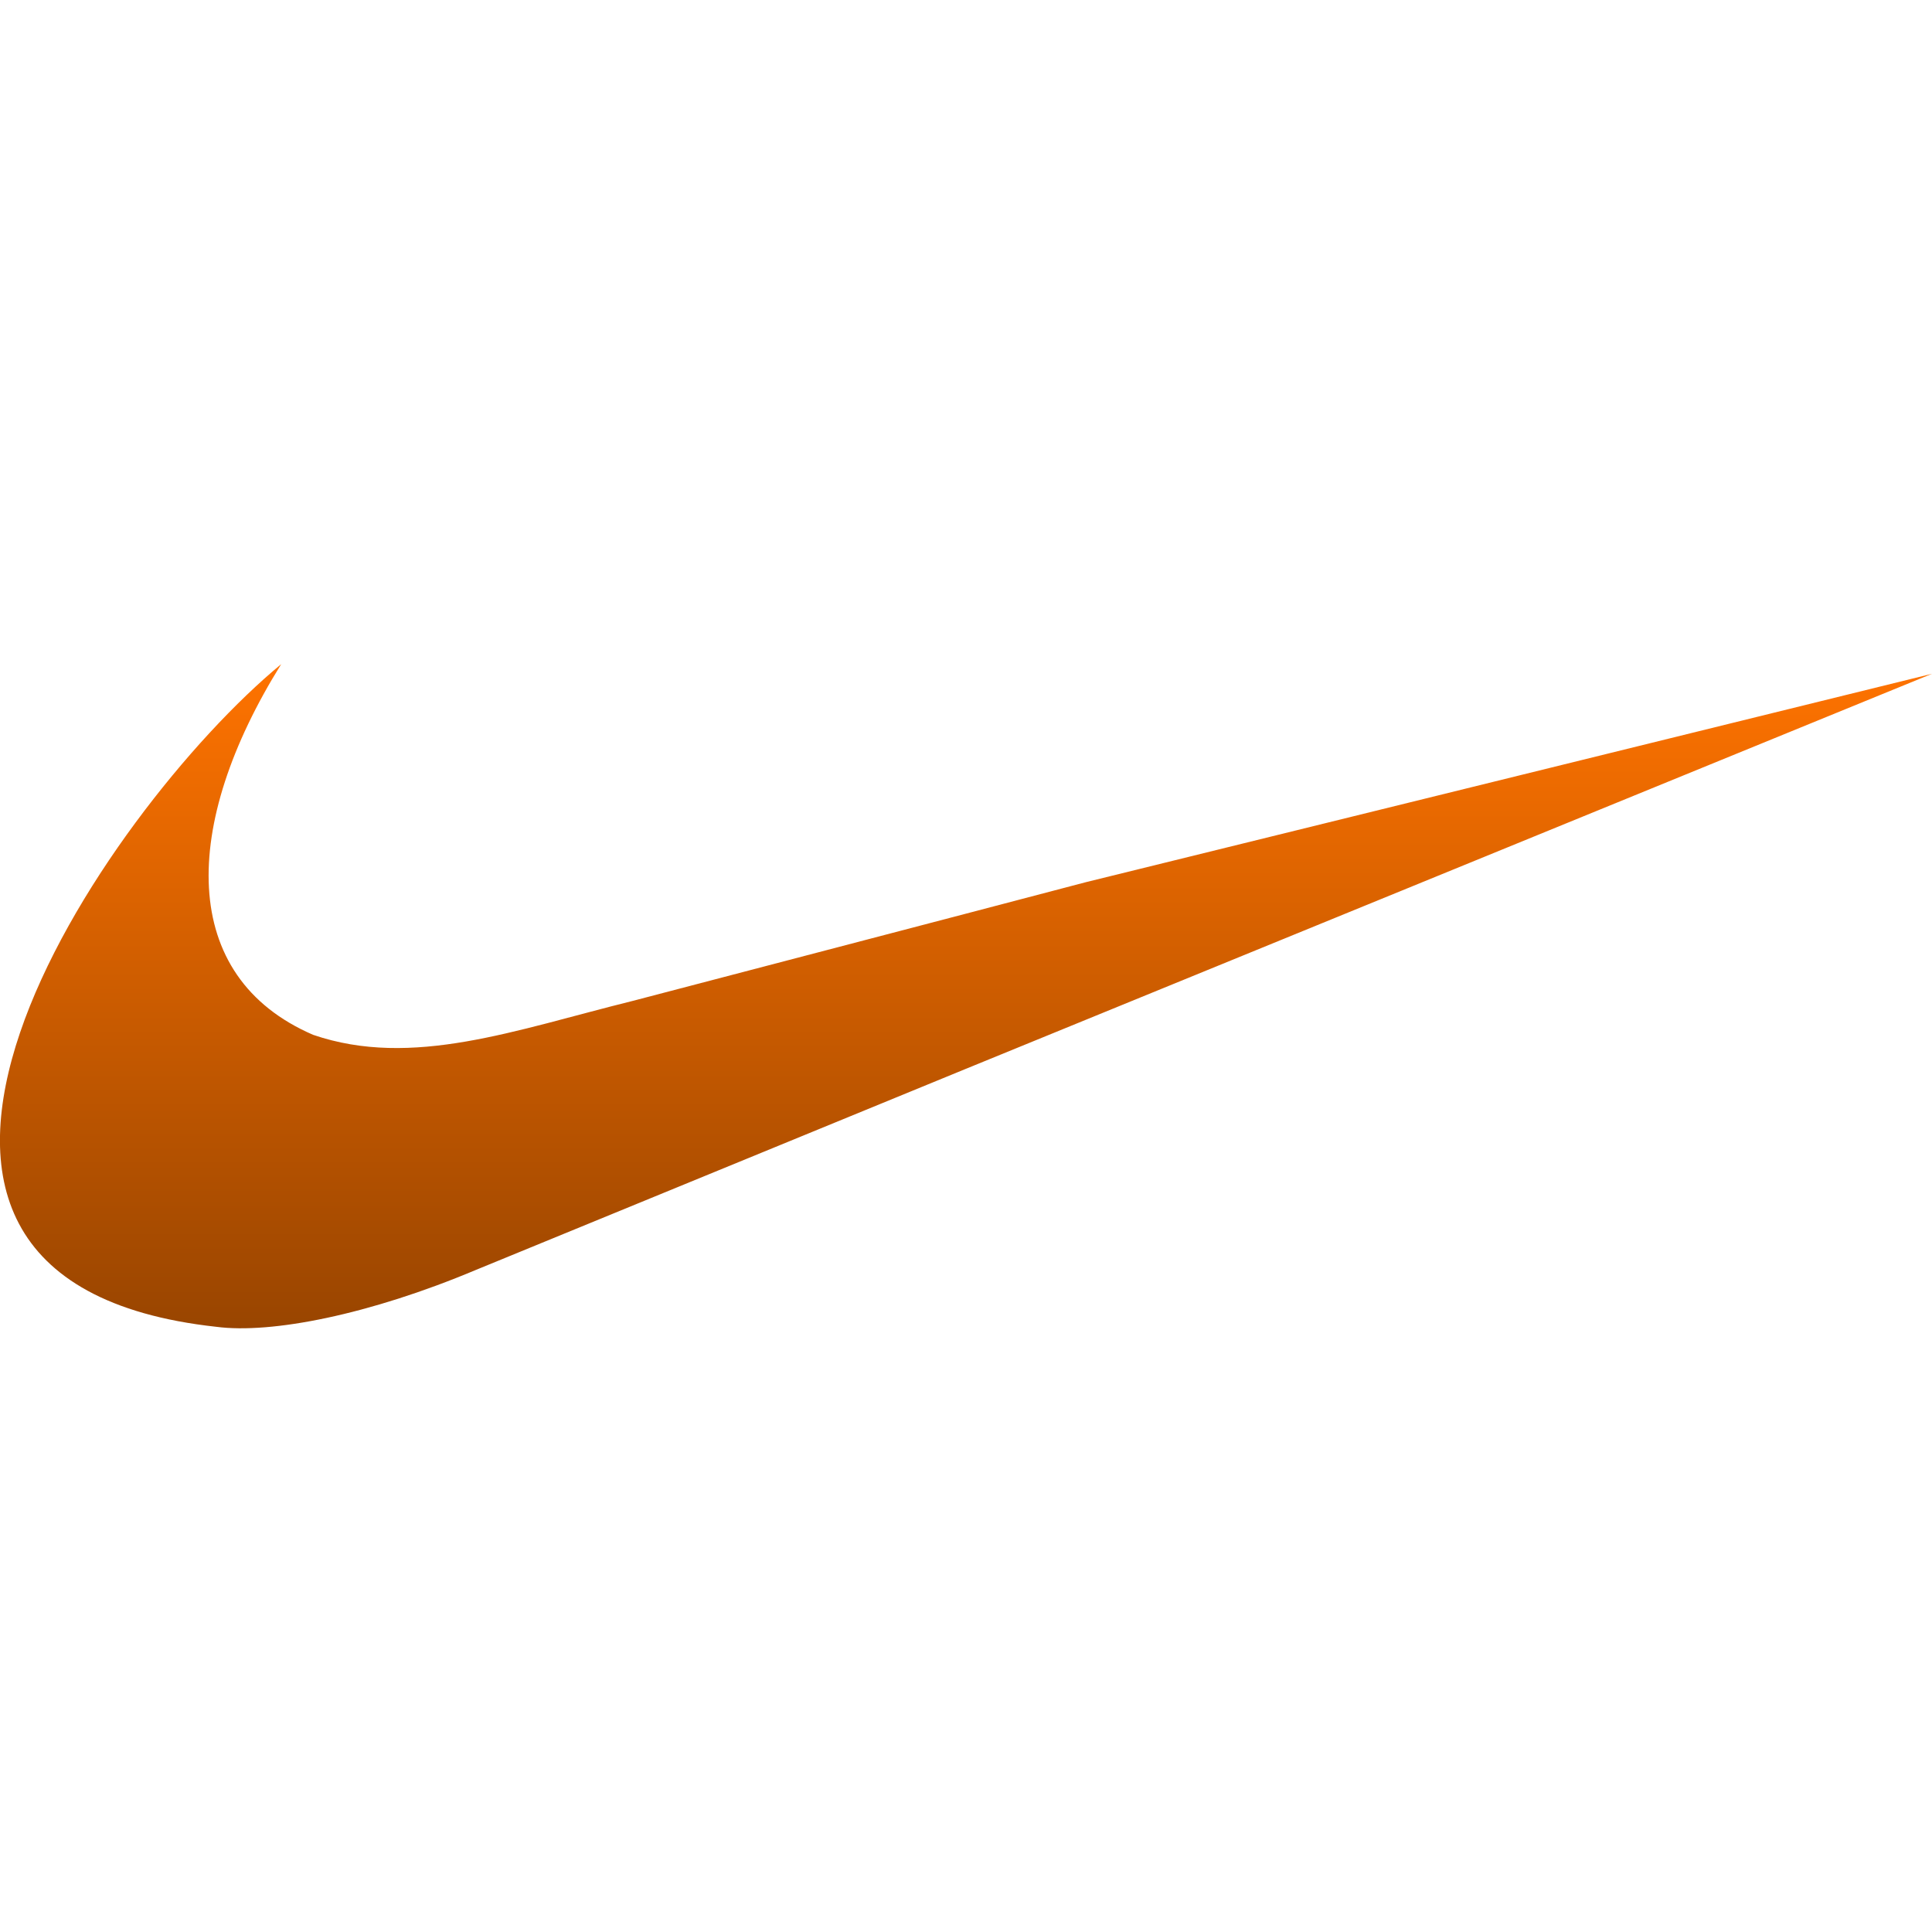 <svg width="384" height="384" viewBox="0 0 384 384" fill="none" xmlns="http://www.w3.org/2000/svg">
<g clip-path="url(#clip0_7_4)">
<path fill-rule="evenodd" clip-rule="evenodd" d="M191.952 181.608L125.76 198.936C102.384 204.72 81.936 212.424 62.232 205.68C35.448 194.112 35.928 164.016 55.896 132C20.592 161.136 -42.936 254.304 42.984 263.712C53.928 265.152 73.416 261.312 94.584 252.408L191.952 212.448L384 133.92L215.808 175.344L191.952 181.608Z" fill="url(#paint0_linear_7_4)"/>
</g>
<defs>
<linearGradient id="paint0_linear_7_4" x1="191.995" y1="132" x2="191.995" y2="264.007" gradientUnits="userSpaceOnUse">
<stop stop-color="#FF7300"/>
<stop offset="1" stop-color="#994500"/>
</linearGradient>
<clipPath id="clip0_7_4">
<rect width="384" height="384" fill="white"/>
</clipPath>
</defs>
</svg>
